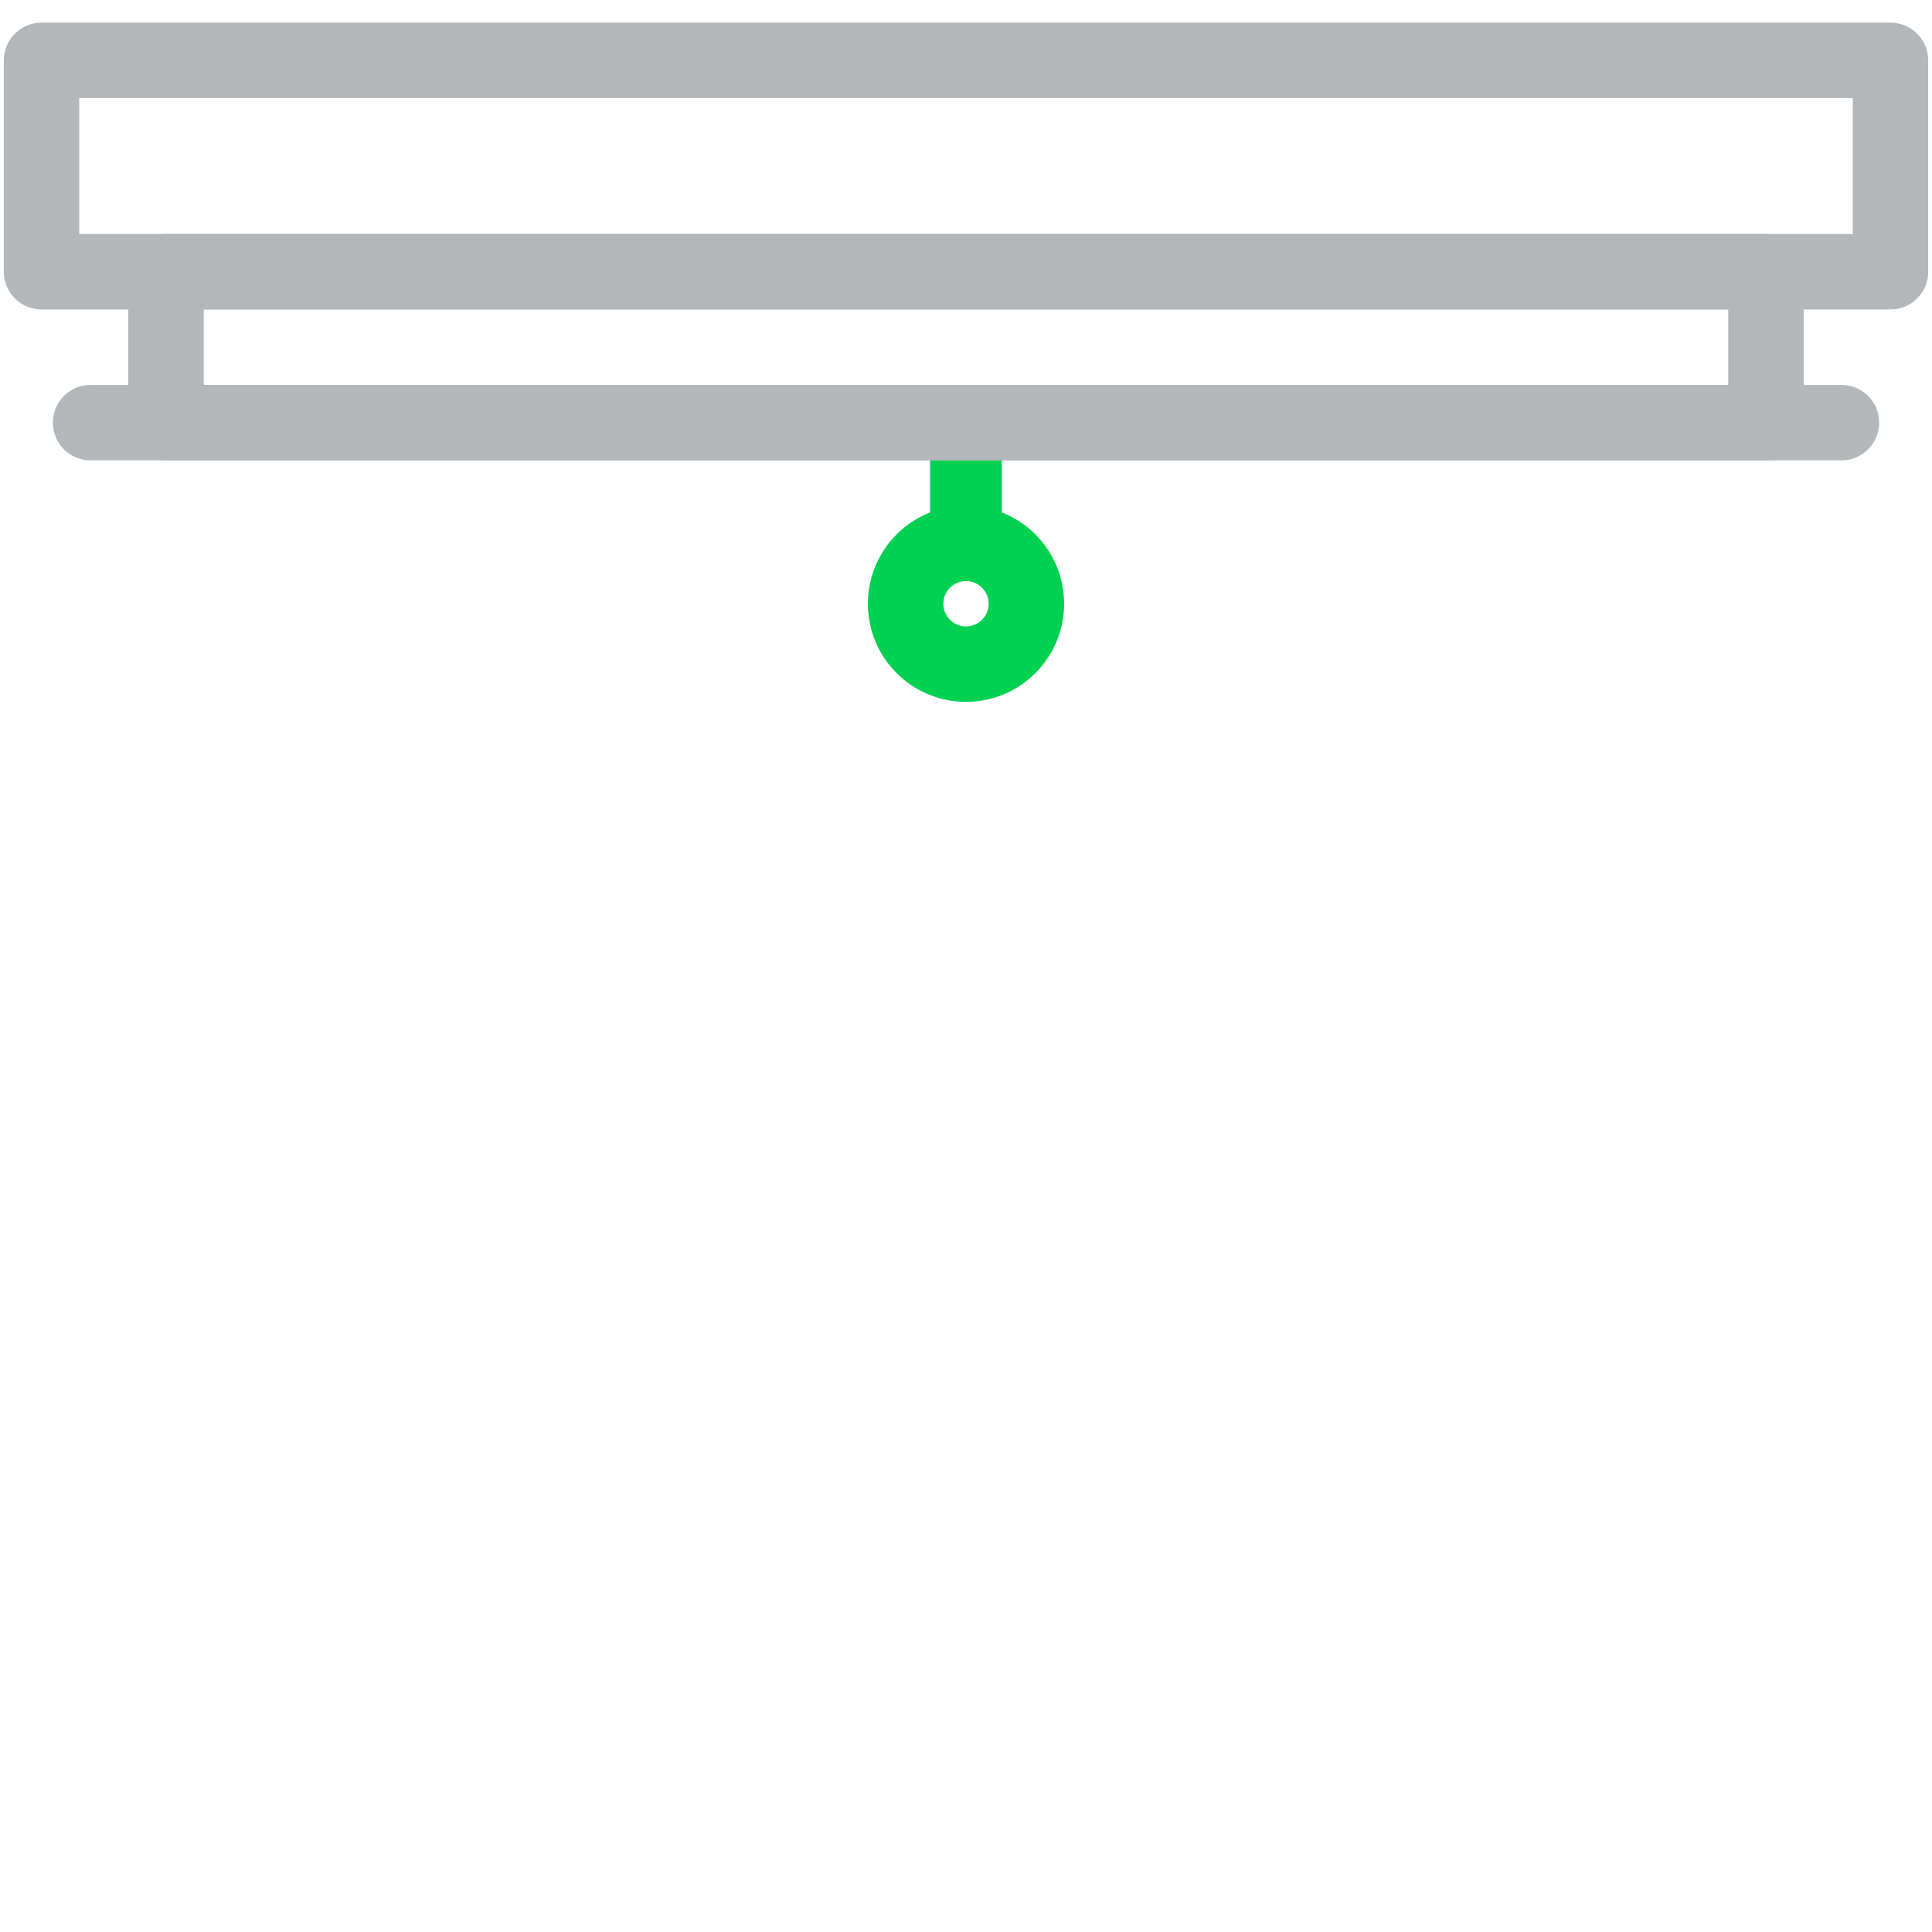 <svg width="512" height="512" viewBox="0 0 512 512" fill="none" xmlns="http://www.w3.org/2000/svg">
<path d="M255.979 112V144" stroke="#00D151" stroke-width="19" stroke-linecap="round"/>
<circle cx="256" cy="160" r="16" stroke="#00D151" stroke-width="20"/>
<rect x="11" y="16" width="490" height="56" stroke="#B4B7BA" stroke-width="20" stroke-linejoin="round"/>
<path d="M24 112H488" stroke="#B4B7BA" stroke-width="20" stroke-linecap="round" stroke-linejoin="round"/>
<rect x="44" y="72" width="424" height="40" stroke="#B4B7BA" stroke-width="20" stroke-linejoin="round"/>
</svg>
